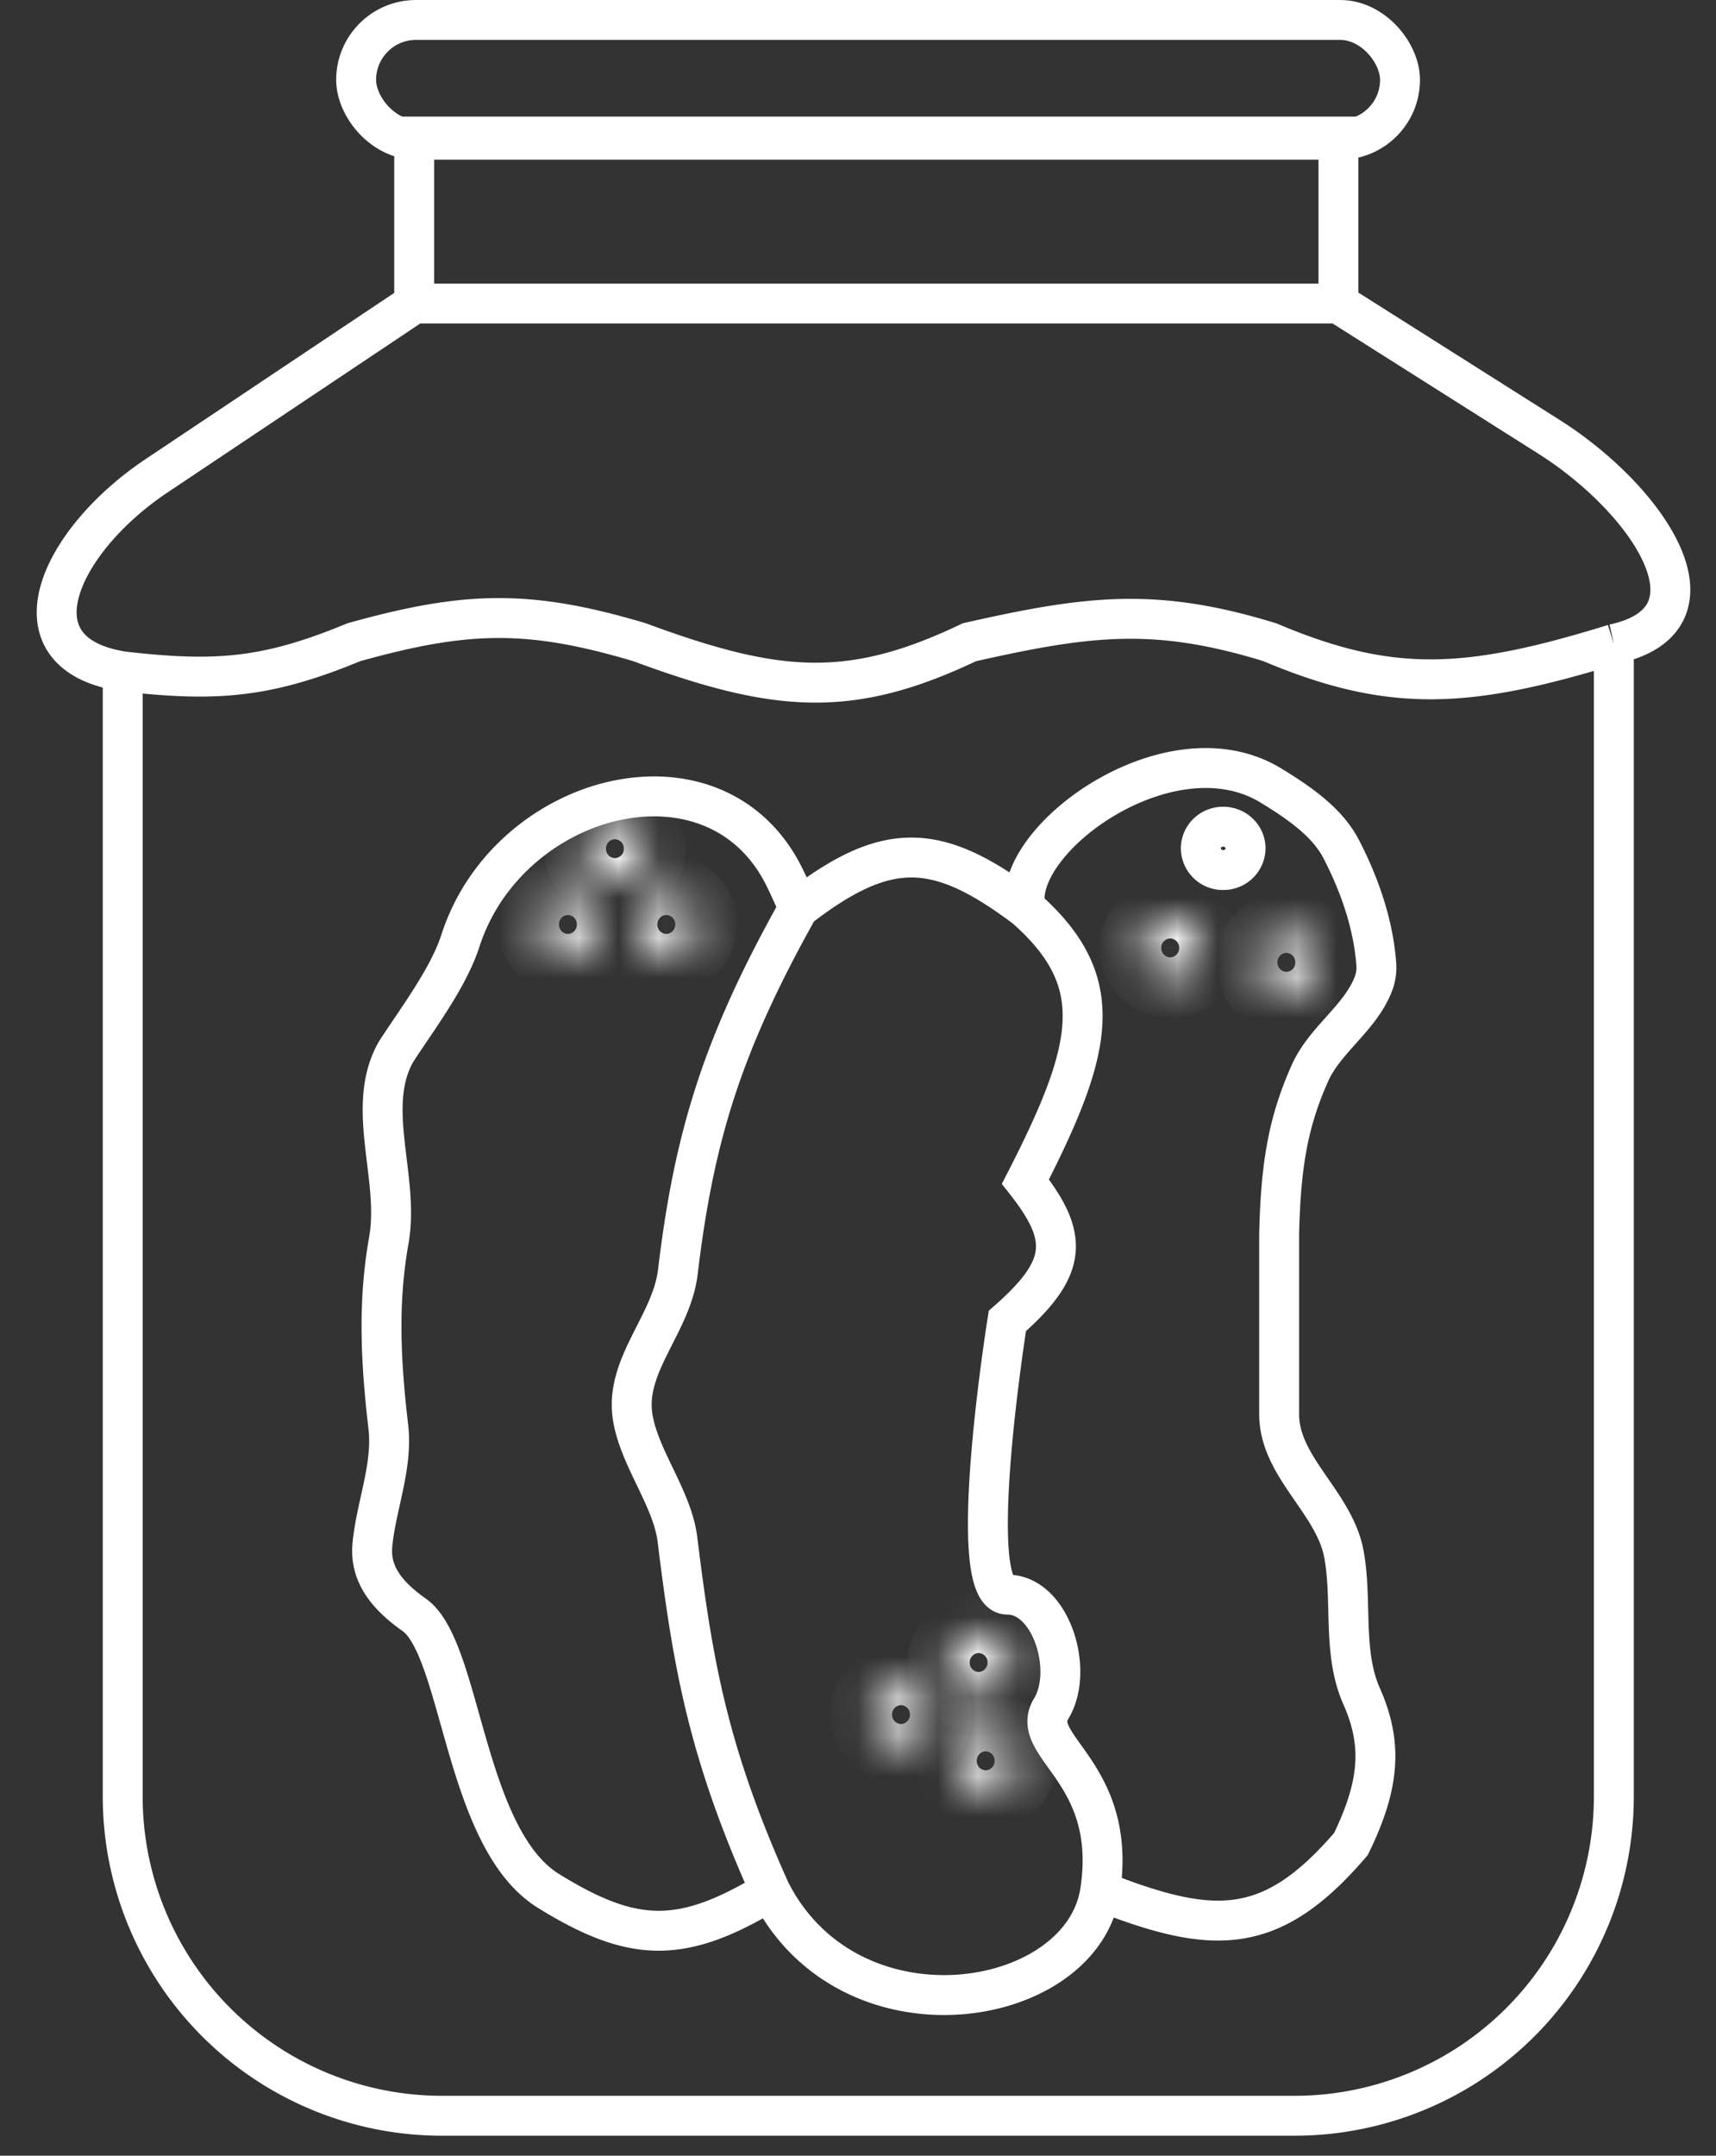 <svg width="43" height="54" fill="none" xmlns="http://www.w3.org/2000/svg"><rect width="100%" height="100%" fill="#333333" stroke="none"/><path d="M3.075 16.818V45a8 8 0 008 8H32.44a8 8 0 008-8V16.134m-37.364.684v0c-2.897-.46-1.591-3.27.848-4.9l6.456-4.315m-7.304 9.215c2.326.267 3.601.176 5.79-.73 2.796-.78 4.364-.835 7.16 0 3.435 1.268 5.27 1.43 8.266 0 2.989-.674 4.652-.883 7.528 0 3.025 1.279 4.94 1.184 8.62.046m0 0v0c2.88-.627.869-3.613-1.622-5.19l-5.28-3.34m0 0H10.38m23.159 0V3.421h-23.16v4.181m8.922 39.768c-2.208 1.338-3.423 1.316-5.554 0-2.13-1.316-2.168-6.071-3.368-6.918-.748-.527-1.114-1.073-1.047-1.757.097-.995.515-1.964.398-2.958-.214-1.82-.244-3.214.014-4.674.27-1.521-.572-3.26.134-4.633.022-.043.047-.085.073-.126.532-.814 1.289-1.818 1.587-2.742v0c1.205-3.727 6.412-5.091 8.129-1.57.114.235.228.486.345.754m-.71 24.624c-1.552-3.456-1.936-5.642-2.326-8.803-.129-1.042-.957-2.034-1.122-3.07v0c-.207-1.304.975-2.325 1.132-3.636.408-3.413 1.12-5.713 3.026-9.115m-.71 24.624c2.001 3.935 7.814 2.983 8.266 0m-7.556-24.624c2.22-1.708 3.463-1.665 5.683 0m0 0c2.082 1.835 1.733 3.477 0 6.854 1.091 1.385 1.078 2.151-.452 3.49 0 0-1.098 6.855 0 6.855s1.68 1.904 1.098 2.856c-.581.952 1.68 1.586 1.227 4.57m-1.873-24.625c-.349-1.708 3.595-4.592 6.124-3.085.953.573 1.499 1.044 1.797 1.624.454.88.796 1.864.87 2.852.014.176-.008.341-.068.5-.325.86-1.214 1.4-1.59 2.238-.557 1.244-.736 2.33-.775 4.051v4.497c0 1.334 1.389 2.209 1.626 3.522v0c.211 1.173-.044 2.455.44 3.544.535 1.207.452 2.227-.267 3.704-2.003 2.338-3.453 2.29-6.284 1.177" stroke="#fff"/><rect x="8.924" y=".5" width="26.158" height="3" rx="1.5" stroke="#fff"/><path d="M31.212 21.252a.552.552 0 01-.561.542.552.552 0 01-.561-.542c0-.292.243-.543.56-.543.319 0 .562.251.562.543z" stroke="#fff"/><mask id="path-4-inside-1_476_3596" fill="#fff"><ellipse cx="32.234" cy="24.107" rx=".777" ry=".763"/></mask><path d="M32.01 24.107a.23.23 0 01.224-.237v2a1.77 1.77 0 001.776-1.763h-2zm.224-.237a.23.23 0 01.223.237h-2c0 .99.812 1.763 1.777 1.763v-2zm.223.237a.23.23 0 01-.223.237v-2a1.77 1.77 0 00-1.777 1.763h2zm-.223.237a.23.23 0 01-.224-.237h2a1.77 1.77 0 00-1.776-1.763v2z" fill="#fff" mask="url(#path-4-inside-1_476_3596)"/><mask id="path-6-inside-2_476_3596" fill="#fff"><ellipse cx="29.323" cy="23.745" rx=".777" ry=".763"/></mask><path d="M29.1 23.745a.23.23 0 01.223-.236v2a1.77 1.77 0 001.777-1.764h-2zm.223-.236a.23.23 0 01.224.236h-2c0 .99.812 1.764 1.776 1.764v-2zm.224.236a.23.23 0 01-.224.237v-2a1.77 1.77 0 00-1.776 1.764h2zm-.224.237a.23.23 0 01-.223-.236h2a1.77 1.77 0 00-1.777-1.764v2z" fill="#fff" mask="url(#path-6-inside-2_476_3596)"/><mask id="path-8-inside-3_476_3596" fill="#fff"><ellipse cx="24.523" cy="41.646" rx=".777" ry=".763"/></mask><path d="M24.3 41.646a.23.23 0 01.223-.237v2a1.77 1.77 0 001.776-1.763h-2zm.223-.237a.23.23 0 01.223.237h-2c0 .99.812 1.763 1.777 1.763v-2zm.223.237a.23.23 0 01-.223.237v-2a1.77 1.77 0 00-1.777 1.763h2zm-.223.237a.23.23 0 01-.224-.237h2a1.77 1.77 0 00-1.776-1.763v2z" fill="#fff" mask="url(#path-8-inside-3_476_3596)"/><mask id="path-10-inside-4_476_3596" fill="#fff"><ellipse cx="24.699" cy="44.109" rx=".777" ry=".763"/></mask><path d="M24.476 44.109a.23.23 0 01.223-.237v2a1.77 1.77 0 001.777-1.763h-2zm.223-.237a.23.23 0 01.224.237h-2c0 .99.812 1.763 1.776 1.763v-2zm.224.237a.23.23 0 01-.224.237v-2a1.77 1.77 0 00-1.776 1.763h2zm-.224.237a.23.23 0 01-.223-.237h2a1.77 1.77 0 00-1.777-1.763v2z" fill="#fff" mask="url(#path-10-inside-4_476_3596)"/><mask id="path-12-inside-5_476_3596" fill="#fff"><ellipse cx="22.577" cy="42.951" rx=".777" ry=".763"/></mask><path d="M22.354 42.95a.23.23 0 01.223-.236v2a1.77 1.77 0 001.777-1.763h-2zm.223-.236a.23.23 0 01.224.237h-2c0 .99.812 1.763 1.776 1.763v-2zm.224.237a.23.23 0 01-.224.236v-2a1.77 1.77 0 00-1.776 1.764h2zm-.224.236a.23.23 0 01-.223-.236h2a1.77 1.77 0 00-1.777-1.764v2z" fill="#fff" mask="url(#path-12-inside-5_476_3596)"/><mask id="path-14-inside-6_476_3596" fill="#fff"><ellipse cx="15.408" cy="21.259" rx=".777" ry=".763"/></mask><path d="M15.185 21.26a.23.23 0 01.223-.238v2a1.77 1.77 0 001.777-1.763h-2zm.223-.238a.23.23 0 01.224.237h-2c0 .99.812 1.763 1.776 1.763v-2zm.224.237a.23.23 0 01-.224.237v-2a1.77 1.77 0 00-1.776 1.763h2zm-.224.237a.23.23 0 01-.223-.237h2a1.77 1.77 0 00-1.777-1.763v2z" fill="#fff" mask="url(#path-14-inside-6_476_3596)"/><mask id="path-16-inside-7_476_3596" fill="#fff"><ellipse cx="14.231" cy="23.158" rx=".777" ry=".763"/></mask><path d="M14.007 23.158a.23.23 0 01.224-.237v2a1.77 1.77 0 001.776-1.763h-2zm.224-.237a.23.23 0 01.223.237h-2c0 .99.812 1.763 1.777 1.763v-2zm.223.237a.23.23 0 01-.223.236v-2a1.77 1.77 0 00-1.777 1.764h2zm-.223.236a.23.23 0 01-.224-.236h2a1.77 1.77 0 00-1.776-1.764v2z" fill="#fff" mask="url(#path-16-inside-7_476_3596)"/><mask id="path-18-inside-8_476_3596" fill="#fff"><ellipse cx="16.697" cy="23.158" rx=".777" ry=".763"/></mask><path d="M16.473 23.158a.23.23 0 01.224-.237v2a1.77 1.77 0 001.776-1.763h-2zm.224-.237a.23.23 0 01.223.237h-2c0 .99.812 1.763 1.777 1.763v-2zm.223.237a.23.23 0 01-.224.236v-2a1.77 1.77 0 00-1.776 1.764h2zm-.224.236a.23.23 0 01-.223-.236h2a1.77 1.77 0 00-1.776-1.764v2z" fill="#fff" mask="url(#path-18-inside-8_476_3596)"/></svg>